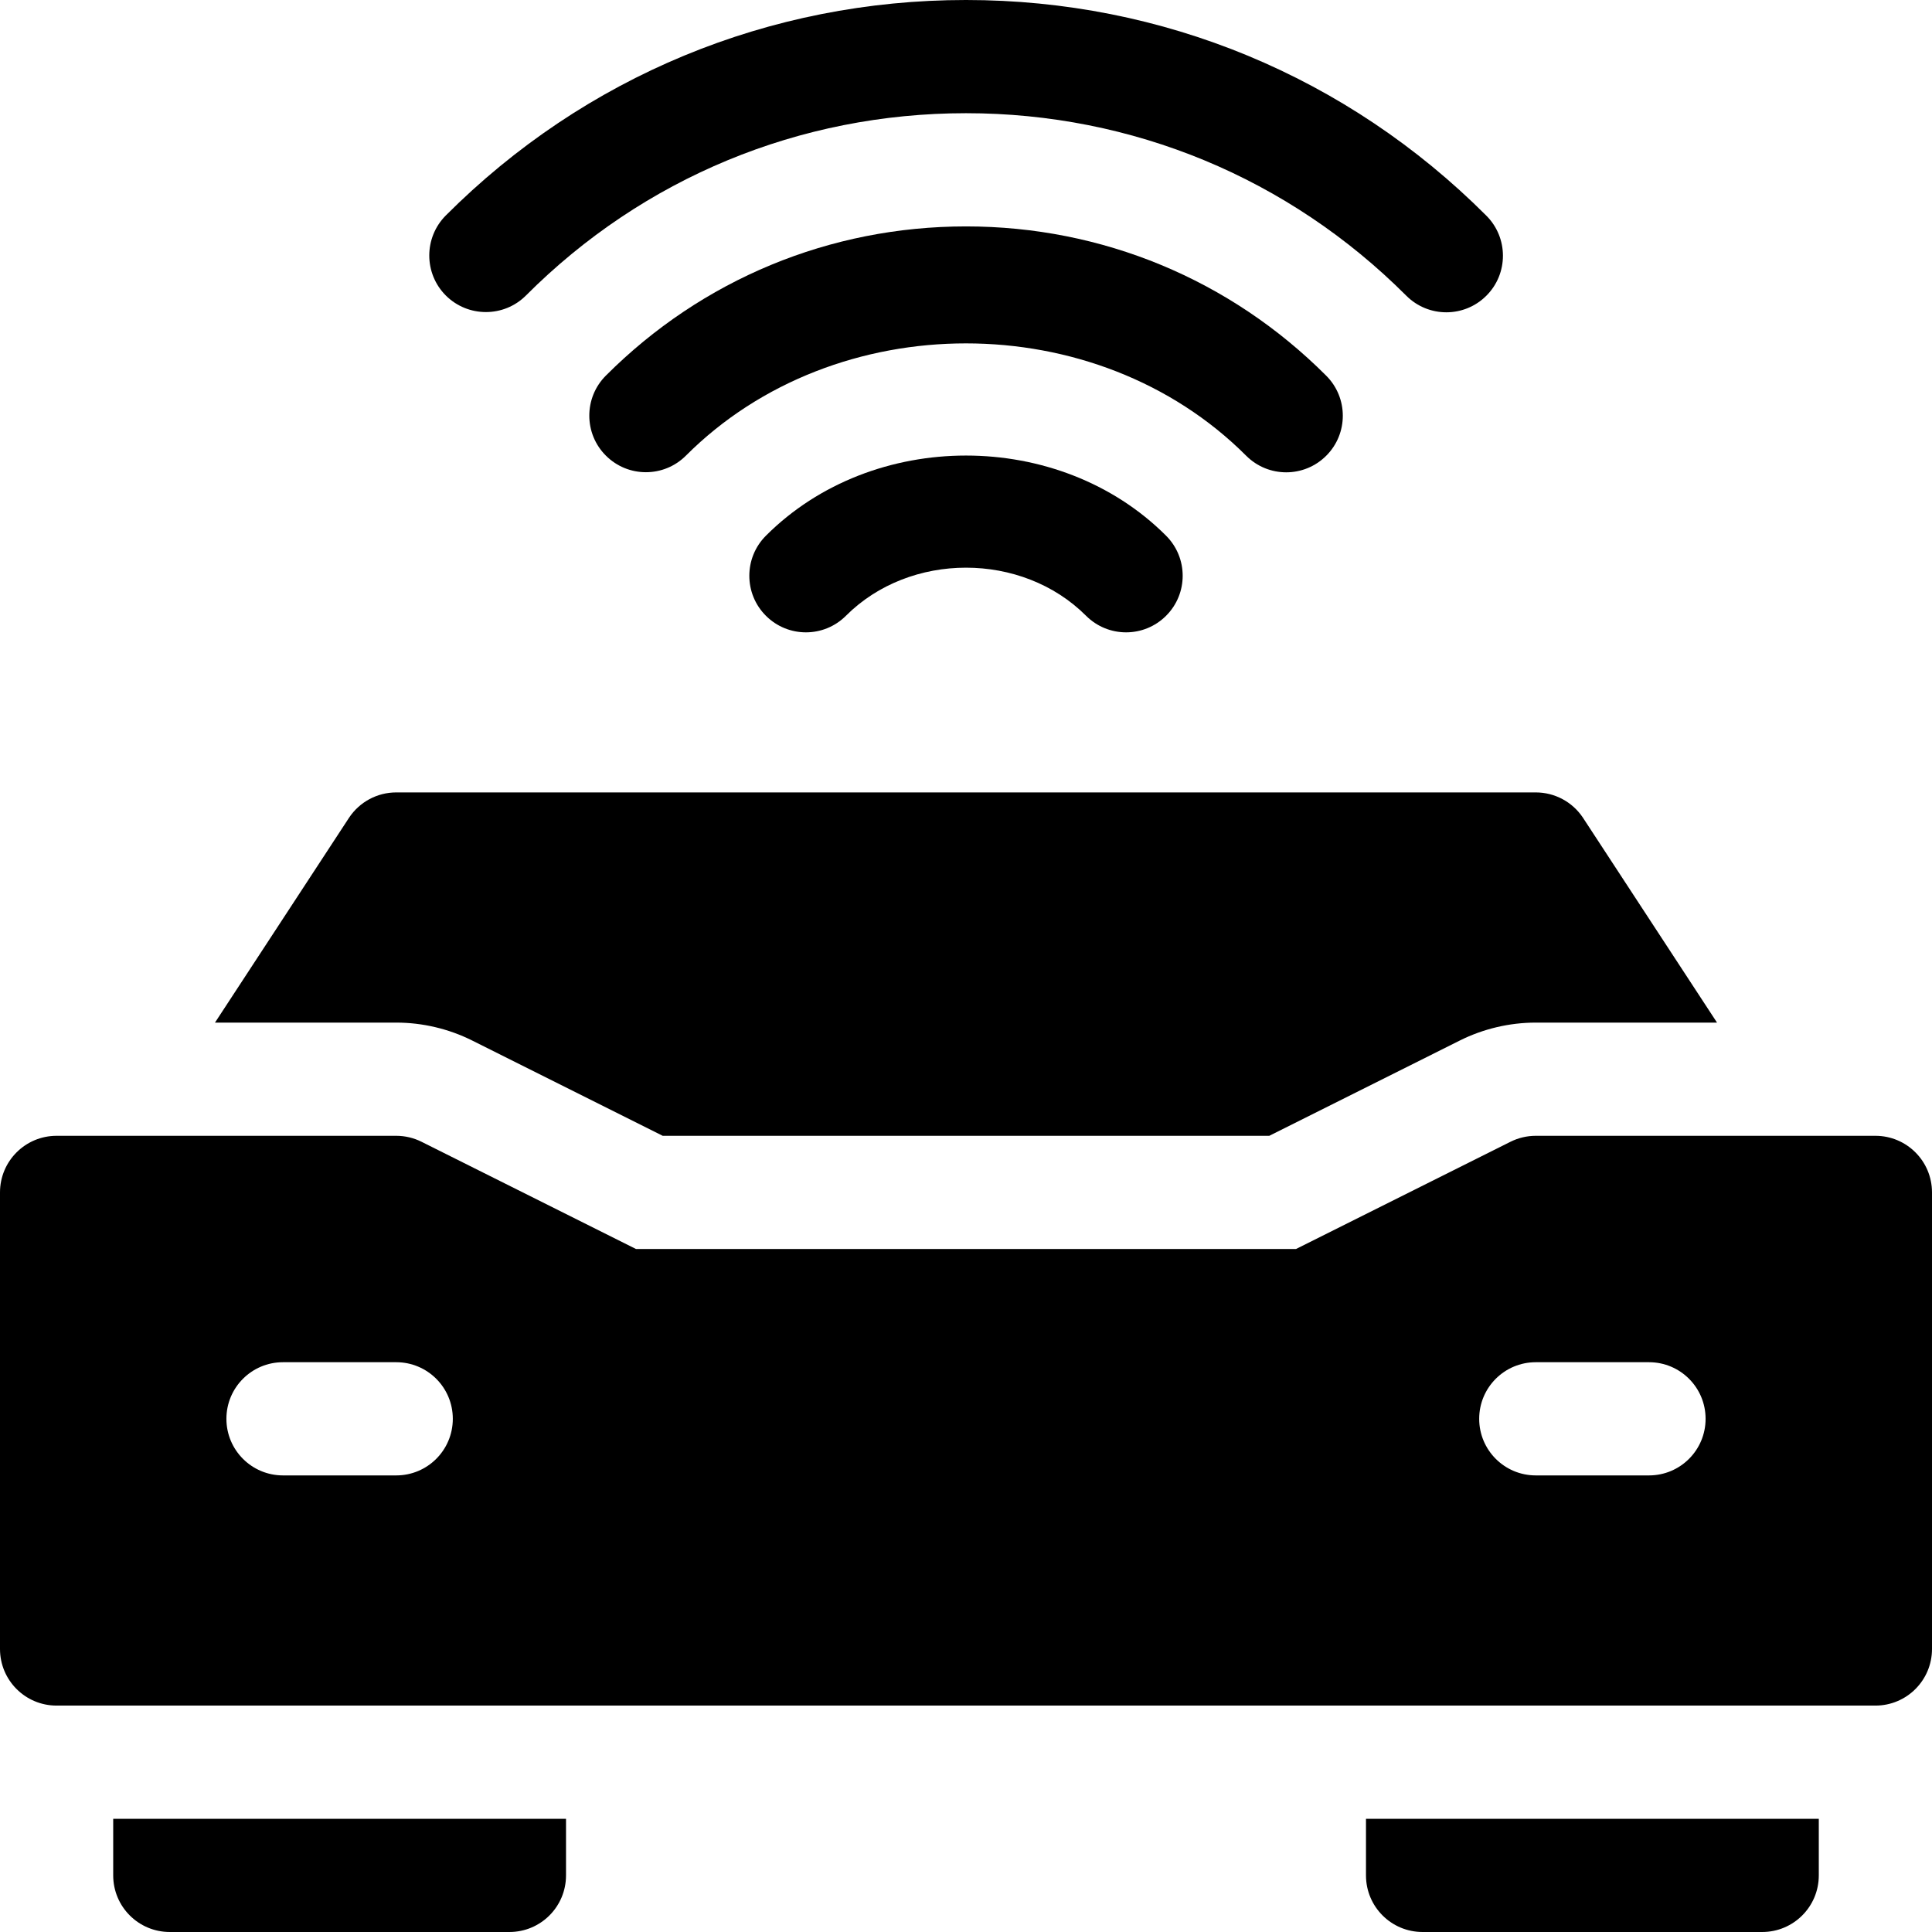 <svg id="Capa_1" enable-background="new 0 0 512 512" height="512" viewBox="0 0 512 512" width="512" xmlns="http://www.w3.org/2000/svg"><g><path d="m139.384 78.311c31.098-31.158 72.524-48.311 116.616-48.311 44.077 0 85.518 17.183 116.689 48.369 5.859 5.859 15.352 5.859 21.211 0 5.859-5.845 5.859-15.352 0-21.211-36.826-36.855-85.796-57.158-137.9-57.158-52.119 0-101.074 20.273-137.856 57.1-5.845 5.874-5.845 15.366.015 21.226 5.859 5.829 15.365 5.844 21.225-.015z"/><path d="m351.464 120.776c5.859-5.845 5.859-15.352 0-21.211-25.488-25.517-59.4-39.565-95.464-39.565s-69.961 14.048-95.435 39.536c-5.859 5.859-5.859 15.366 0 21.211 5.859 5.859 15.352 5.859 21.211 0 39.639-39.668 108.809-39.668 148.477.029 5.859 5.86 15.351 5.86 21.211 0z"/><path d="m202.973 141.973c-5.859 5.859-5.859 15.366 0 21.211 5.859 5.859 15.352 5.859 21.211 0 16.992-16.992 46.641-16.992 63.633 0 5.859 5.859 15.352 5.859 21.211 0 5.859-5.845 5.859-15.352 0-21.211-28.301-28.33-77.755-28.33-106.055 0z"/><path d="m497 301h-90c-2.329 0-4.629.542-6.709 1.582l-56.836 28.418h-174.91l-56.836-28.418c-2.08-1.04-4.38-1.582-6.709-1.582h-90c-8.291 0-15 6.709-15 15v121c0 8.291 6.709 15 15 15h482c8.291 0 15-6.709 15-15v-121c0-8.291-6.709-15-15-15zm-392 90h-30c-8.291 0-15-6.709-15-15s6.709-15 15-15h30c8.291 0 15 6.709 15 15s-6.709 15-15 15zm332 0h-30c-8.291 0-15-6.709-15-15s6.709-15 15-15h30c8.291 0 15 6.709 15 15s-6.709 15-15 15z"/><path d="m125.127 275.746 50.493 25.254h160.76l50.493-25.254c6.211-3.105 13.169-4.746 20.127-4.746h48.027l-35.546-54.32c-2.783-4.175-7.471-6.68-12.48-6.68h-302.001c-5.01 0-9.697 2.505-12.48 6.68l-35.547 54.32h48.027c6.958 0 13.916 1.641 20.127 4.746z"/><path d="m135 512c8.291 0 15-6.709 15-15v-15h-120v15c0 8.291 6.709 15 15 15z"/><path d="m467 512c8.291 0 15-6.709 15-15v-15h-120v15c0 8.291 6.709 15 15 15z"/></g></svg>